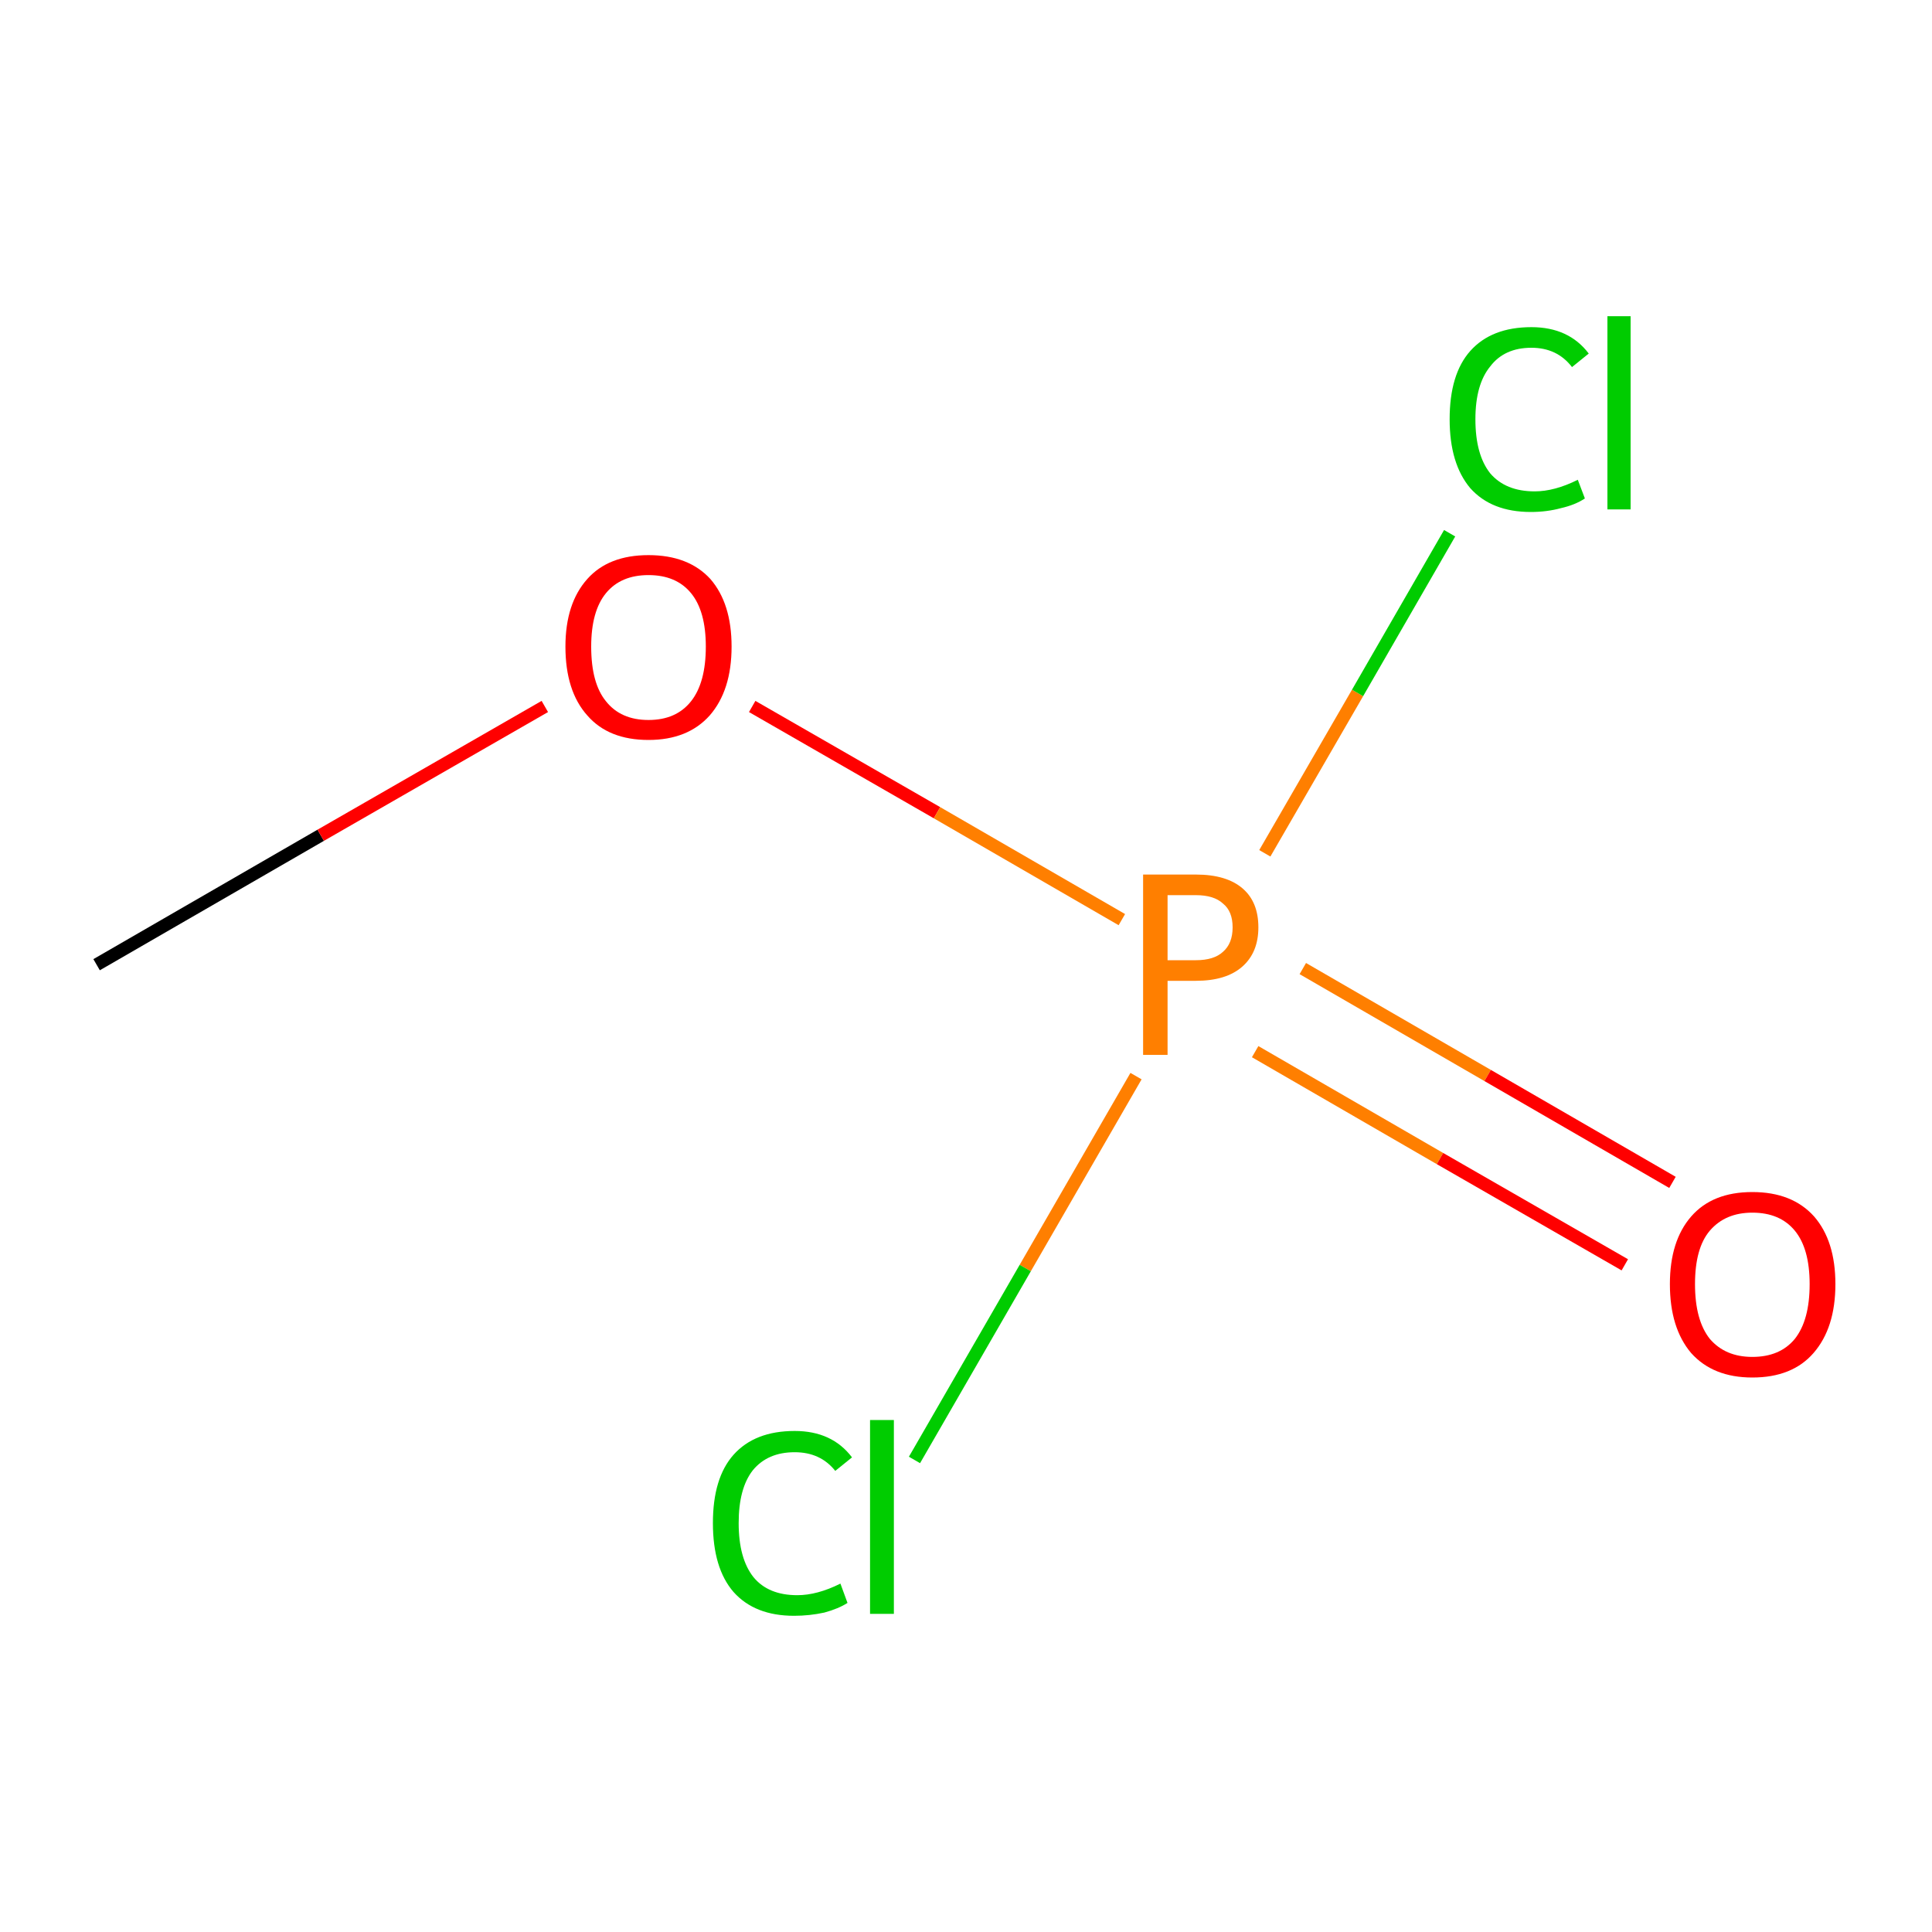 <?xml version='1.0' encoding='iso-8859-1'?>
<svg version='1.1' baseProfile='full'
              xmlns='http://www.w3.org/2000/svg'
                      xmlns:rdkit='http://www.rdkit.org/xml'
                      xmlns:xlink='http://www.w3.org/1999/xlink'
                  xml:space='preserve'
width='300px' height='300px' viewBox='0 0 300 300'>
<!-- END OF HEADER -->
<rect style='opacity:1.0;fill:#FFFFFF;stroke:none' width='300.0' height='300.0' x='0.0' y='0.0'> </rect>
<path class='bond-0 atom-0 atom-1' d='M 15.0,149.8 L 49.8,129.7' style='fill:none;fill-rule:evenodd;stroke:#000000;stroke-width:2.0px;stroke-linecap:butt;stroke-linejoin:miter;stroke-opacity:1' />
<path class='bond-0 atom-0 atom-1' d='M 49.8,129.7 L 84.6,109.7' style='fill:none;fill-rule:evenodd;stroke:#FF0000;stroke-width:2.0px;stroke-linecap:butt;stroke-linejoin:miter;stroke-opacity:1' />
<path class='bond-1 atom-1 atom-2' d='M 116.8,109.7 L 145.5,126.2' style='fill:none;fill-rule:evenodd;stroke:#FF0000;stroke-width:2.0px;stroke-linecap:butt;stroke-linejoin:miter;stroke-opacity:1' />
<path class='bond-1 atom-1 atom-2' d='M 145.5,126.2 L 174.2,142.8' style='fill:none;fill-rule:evenodd;stroke:#FF7F00;stroke-width:2.0px;stroke-linecap:butt;stroke-linejoin:miter;stroke-opacity:1' />
<path class='bond-2 atom-2 atom-3' d='M 194.9,163.3 L 223.6,179.9' style='fill:none;fill-rule:evenodd;stroke:#FF7F00;stroke-width:2.0px;stroke-linecap:butt;stroke-linejoin:miter;stroke-opacity:1' />
<path class='bond-2 atom-2 atom-3' d='M 223.6,179.9 L 252.3,196.4' style='fill:none;fill-rule:evenodd;stroke:#FF0000;stroke-width:2.0px;stroke-linecap:butt;stroke-linejoin:miter;stroke-opacity:1' />
<path class='bond-2 atom-2 atom-3' d='M 202.3,150.4 L 231.0,167.0' style='fill:none;fill-rule:evenodd;stroke:#FF7F00;stroke-width:2.0px;stroke-linecap:butt;stroke-linejoin:miter;stroke-opacity:1' />
<path class='bond-2 atom-2 atom-3' d='M 231.0,167.0 L 259.7,183.6' style='fill:none;fill-rule:evenodd;stroke:#FF0000;stroke-width:2.0px;stroke-linecap:butt;stroke-linejoin:miter;stroke-opacity:1' />
<path class='bond-3 atom-2 atom-4' d='M 176.4,167.1 L 159.2,196.9' style='fill:none;fill-rule:evenodd;stroke:#FF7F00;stroke-width:2.0px;stroke-linecap:butt;stroke-linejoin:miter;stroke-opacity:1' />
<path class='bond-3 atom-2 atom-4' d='M 159.2,196.9 L 142.0,226.7' style='fill:none;fill-rule:evenodd;stroke:#00CC00;stroke-width:2.0px;stroke-linecap:butt;stroke-linejoin:miter;stroke-opacity:1' />
<path class='bond-4 atom-2 atom-5' d='M 196.4,132.5 L 210.8,107.6' style='fill:none;fill-rule:evenodd;stroke:#FF7F00;stroke-width:2.0px;stroke-linecap:butt;stroke-linejoin:miter;stroke-opacity:1' />
<path class='bond-4 atom-2 atom-5' d='M 210.8,107.6 L 225.1,82.8' style='fill:none;fill-rule:evenodd;stroke:#00CC00;stroke-width:2.0px;stroke-linecap:butt;stroke-linejoin:miter;stroke-opacity:1' />
<path class='atom-1' d='M 87.8 100.4
Q 87.8 93.7, 91.2 89.9
Q 94.5 86.2, 100.7 86.2
Q 106.9 86.2, 110.3 89.9
Q 113.6 93.7, 113.6 100.4
Q 113.6 107.2, 110.2 111.1
Q 106.8 114.9, 100.7 114.9
Q 94.5 114.9, 91.2 111.1
Q 87.8 107.3, 87.8 100.4
M 100.7 111.8
Q 105.0 111.8, 107.3 108.9
Q 109.6 106.0, 109.6 100.4
Q 109.6 94.9, 107.3 92.1
Q 105.0 89.3, 100.7 89.3
Q 96.4 89.3, 94.1 92.1
Q 91.8 94.9, 91.8 100.4
Q 91.8 106.1, 94.1 108.9
Q 96.4 111.8, 100.7 111.8
' fill='#FF0000'/>
<path class='atom-2' d='M 185.7 135.8
Q 190.5 135.8, 193.0 138.0
Q 195.4 140.1, 195.4 144.0
Q 195.4 147.9, 192.9 150.1
Q 190.4 152.3, 185.7 152.3
L 181.3 152.3
L 181.3 163.8
L 177.5 163.8
L 177.5 135.8
L 185.7 135.8
M 185.7 149.1
Q 188.5 149.1, 189.9 147.8
Q 191.4 146.5, 191.4 144.0
Q 191.4 141.5, 189.9 140.3
Q 188.5 139.0, 185.7 139.0
L 181.3 139.0
L 181.3 149.1
L 185.7 149.1
' fill='#FF7F00'/>
<path class='atom-3' d='M 259.3 199.4
Q 259.3 192.7, 262.6 188.9
Q 265.9 185.1, 272.1 185.1
Q 278.3 185.1, 281.7 188.9
Q 285.0 192.7, 285.0 199.4
Q 285.0 206.2, 281.6 210.1
Q 278.3 213.9, 272.1 213.9
Q 266.0 213.9, 262.6 210.1
Q 259.3 206.2, 259.3 199.4
M 272.1 210.7
Q 276.4 210.7, 278.7 207.9
Q 281.0 205.0, 281.0 199.4
Q 281.0 193.9, 278.7 191.1
Q 276.4 188.3, 272.1 188.3
Q 267.9 188.3, 265.5 191.1
Q 263.2 193.8, 263.2 199.4
Q 263.2 205.0, 265.5 207.9
Q 267.9 210.7, 272.1 210.7
' fill='#FF0000'/>
<path class='atom-4' d='M 110.7 236.5
Q 110.7 229.5, 113.9 225.9
Q 117.2 222.2, 123.4 222.2
Q 129.2 222.2, 132.3 226.3
L 129.7 228.4
Q 127.4 225.5, 123.4 225.5
Q 119.2 225.5, 116.9 228.3
Q 114.7 231.1, 114.7 236.5
Q 114.7 242.0, 117.0 244.9
Q 119.3 247.7, 123.8 247.7
Q 126.9 247.7, 130.5 245.9
L 131.6 248.9
Q 130.2 249.8, 128.0 250.4
Q 125.7 250.9, 123.3 250.9
Q 117.2 250.9, 113.9 247.2
Q 110.7 243.5, 110.7 236.5
' fill='#00CC00'/>
<path class='atom-4' d='M 135.1 220.5
L 138.8 220.5
L 138.8 250.6
L 135.1 250.6
L 135.1 220.5
' fill='#00CC00'/>
<path class='atom-5' d='M 225.1 65.1
Q 225.1 58.1, 228.3 54.5
Q 231.6 50.8, 237.8 50.8
Q 243.6 50.8, 246.7 54.9
L 244.1 57.0
Q 241.8 54.0, 237.8 54.0
Q 233.6 54.0, 231.4 56.9
Q 229.1 59.7, 229.1 65.1
Q 229.1 70.6, 231.4 73.5
Q 233.8 76.3, 238.3 76.3
Q 241.4 76.3, 245.0 74.5
L 246.1 77.4
Q 244.6 78.4, 242.4 78.9
Q 240.2 79.5, 237.7 79.5
Q 231.6 79.5, 228.3 75.8
Q 225.1 72.0, 225.1 65.1
' fill='#00CC00'/>
<path class='atom-5' d='M 249.6 49.1
L 253.2 49.1
L 253.2 79.1
L 249.6 79.1
L 249.6 49.1
' fill='#00CC00'/>
</svg>

